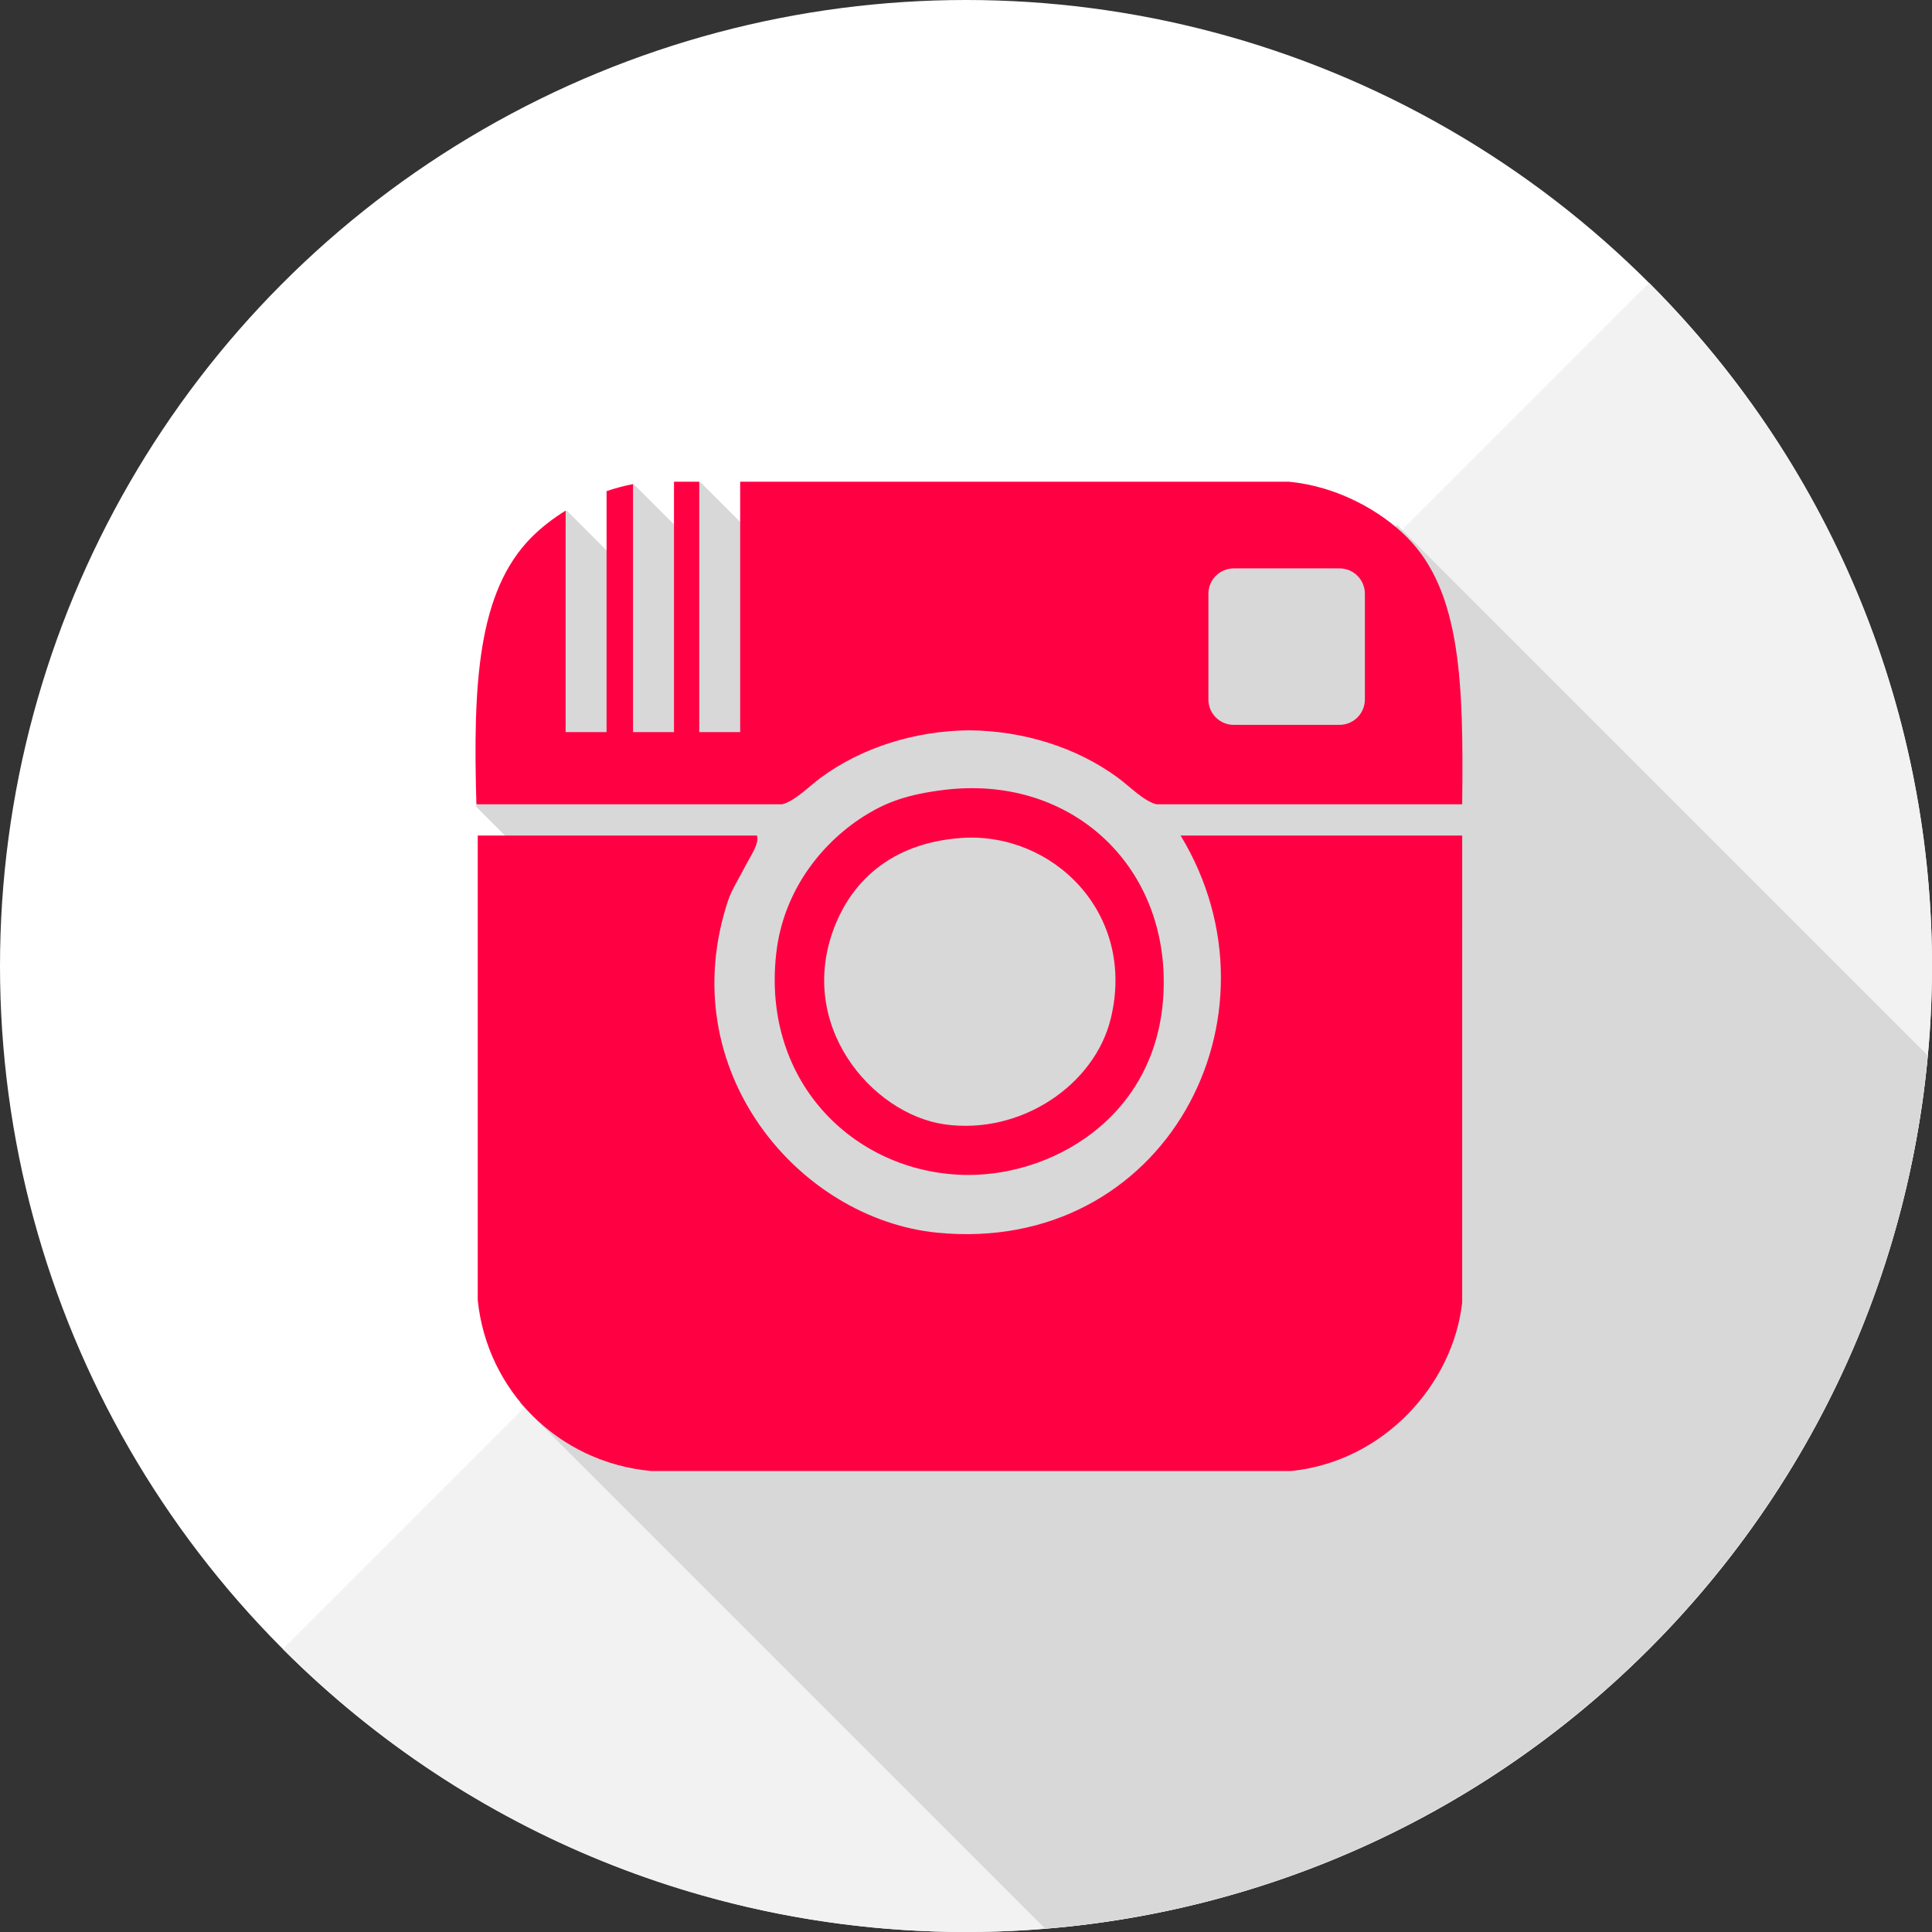 <?xml version="1.0" encoding="iso-8859-1"?>
<!-- Generator: Adobe Illustrator 19.0.0, SVG Export Plug-In . SVG Version: 6.00 Build 0)  -->
<svg version="1.1" id="Layer_1" xmlns="http://www.w3.org/2000/svg" xmlns:xlink="http://www.w3.org/1999/xlink" x="0px" y="0px"
	 viewBox="0 0 473.931 473.931" style="enable-background:new 0 0 473.931 473.931;" xml:space="preserve">
<rect x="0" y="0" width="473.931" height="473.931" fill="#333333" stroke="none"/>
<circle style="fill:#ffffff;" cx="236.966" cy="236.966" r="236.966"/>
<path style="fill:#f2f2f2;" d="M404.518,69.38c92.549,92.549,92.552,242.593,0,335.142c-92.541,92.541-242.593,92.545-335.138,0
	L404.518,69.38z"/>
<path style="fill:#d8d8d8;" d="M472.876,258.922L342.719,128.765l-8.647,8.647l-16.969-16.973l-15.671,15.67l-14.267-14.267
	l-55.898,55.902l-59.498-59.505l-5.803,5.803l4.209,4.209l-2.615,2.616l-12.161-12.161l-6.035,6.035l5.613,5.613l-5.422,5.422
	l-10.526-10.526l-12.584,12.584l11.461,11.461l-11.461,11.461l3.977,3.977l-3.977,3.977l9.59,9.59l-19.412,19.412l47.341,47.337
	l-9.904,9.901l31.24,31.236l-57.922,57.919l128.975,128.975C370.887,463.787,462.377,373.106,472.876,258.922z"/>
<g>
	<path style="fill:#ff0043;" d="M358.689,204.966c-23.023,0-46.057,0-69.08,0c26.959,44.418-3.918,102.861-59.636,97.424
		c-34.039-3.319-65.181-39.902-51.371-81.481c0.868-2.63,2.72-5.5,4.131-8.266c1.34-2.63,3.6-5.714,2.952-7.678
		c-22.638,0-68.493,0-68.493,0v113.959c2.297,22.29,19.828,39.809,42.51,41.919h78.528h78.532
		c22.724-2.342,39.67-21.257,41.919-41.328C358.689,319.516,358.689,224.749,358.689,204.966z"/>
	<path style="fill:#ff0043;" d="M231.746,193.748c-9.28,1.115-14.267,3.121-18.9,5.904c-10.638,6.387-20.647,18.297-22.436,34.245
		c-3.618,32.194,20,54.323,47.236,54.323c21.698,0,48.097-15.502,47.827-47.823C285.227,210.964,261.744,190.141,231.746,193.748z
		 M272.486,249.837c-3.955,16.292-22.035,28.613-40.74,25.979c-17.882-2.514-37.1-24.737-26.578-49.593
		c3.876-9.149,12.617-19.412,30.705-20.666C258.092,204.016,278.78,223.873,272.486,249.837z"/>
	<path style="fill:#ff0043;" d="M345.11,131.751c-6.511-6.511-17.167-12.482-28.931-13.579h-78.293h-0.217h-56.1v61.414H171.53
		v-61.414h-6.196v61.414h-10.047v-60.83c-2.223,0.423-4.4,1.007-6.492,1.729v59.101h-10.039v-54.33
		c-3.195,1.972-6.013,4.198-8.314,6.492c-13.351,13.354-14.424,36.314-13.579,65.544h74.989c3.042-0.707,6.694-4.464,9.448-6.496
		c10.103-7.439,23.098-11.498,36.288-11.641h0.374c13.19,0.142,26.189,4.202,36.288,11.641c2.758,2.032,6.402,5.789,9.444,6.496
		h74.989C359.026,167.773,358.468,145.105,345.11,131.751z M334.813,171.582c0,3.442-2.788,6.23-6.223,6.23h-25.942
		c-3.435,0-6.223-2.788-6.223-6.23v-25.934c0-3.439,2.788-6.223,6.223-6.223h25.942c3.435,0,6.223,2.784,6.223,6.223V171.582z"/>
</g>
<g>
</g>
<g>
</g>
<g>
</g>
<g>
</g>
<g>
</g>
<g>
</g>
<g>
</g>
<g>
</g>
<g>
</g>
<g>
</g>
<g>
</g>
<g>
</g>
<g>
</g>
<g>
</g>
<g>
</g>
</svg>
